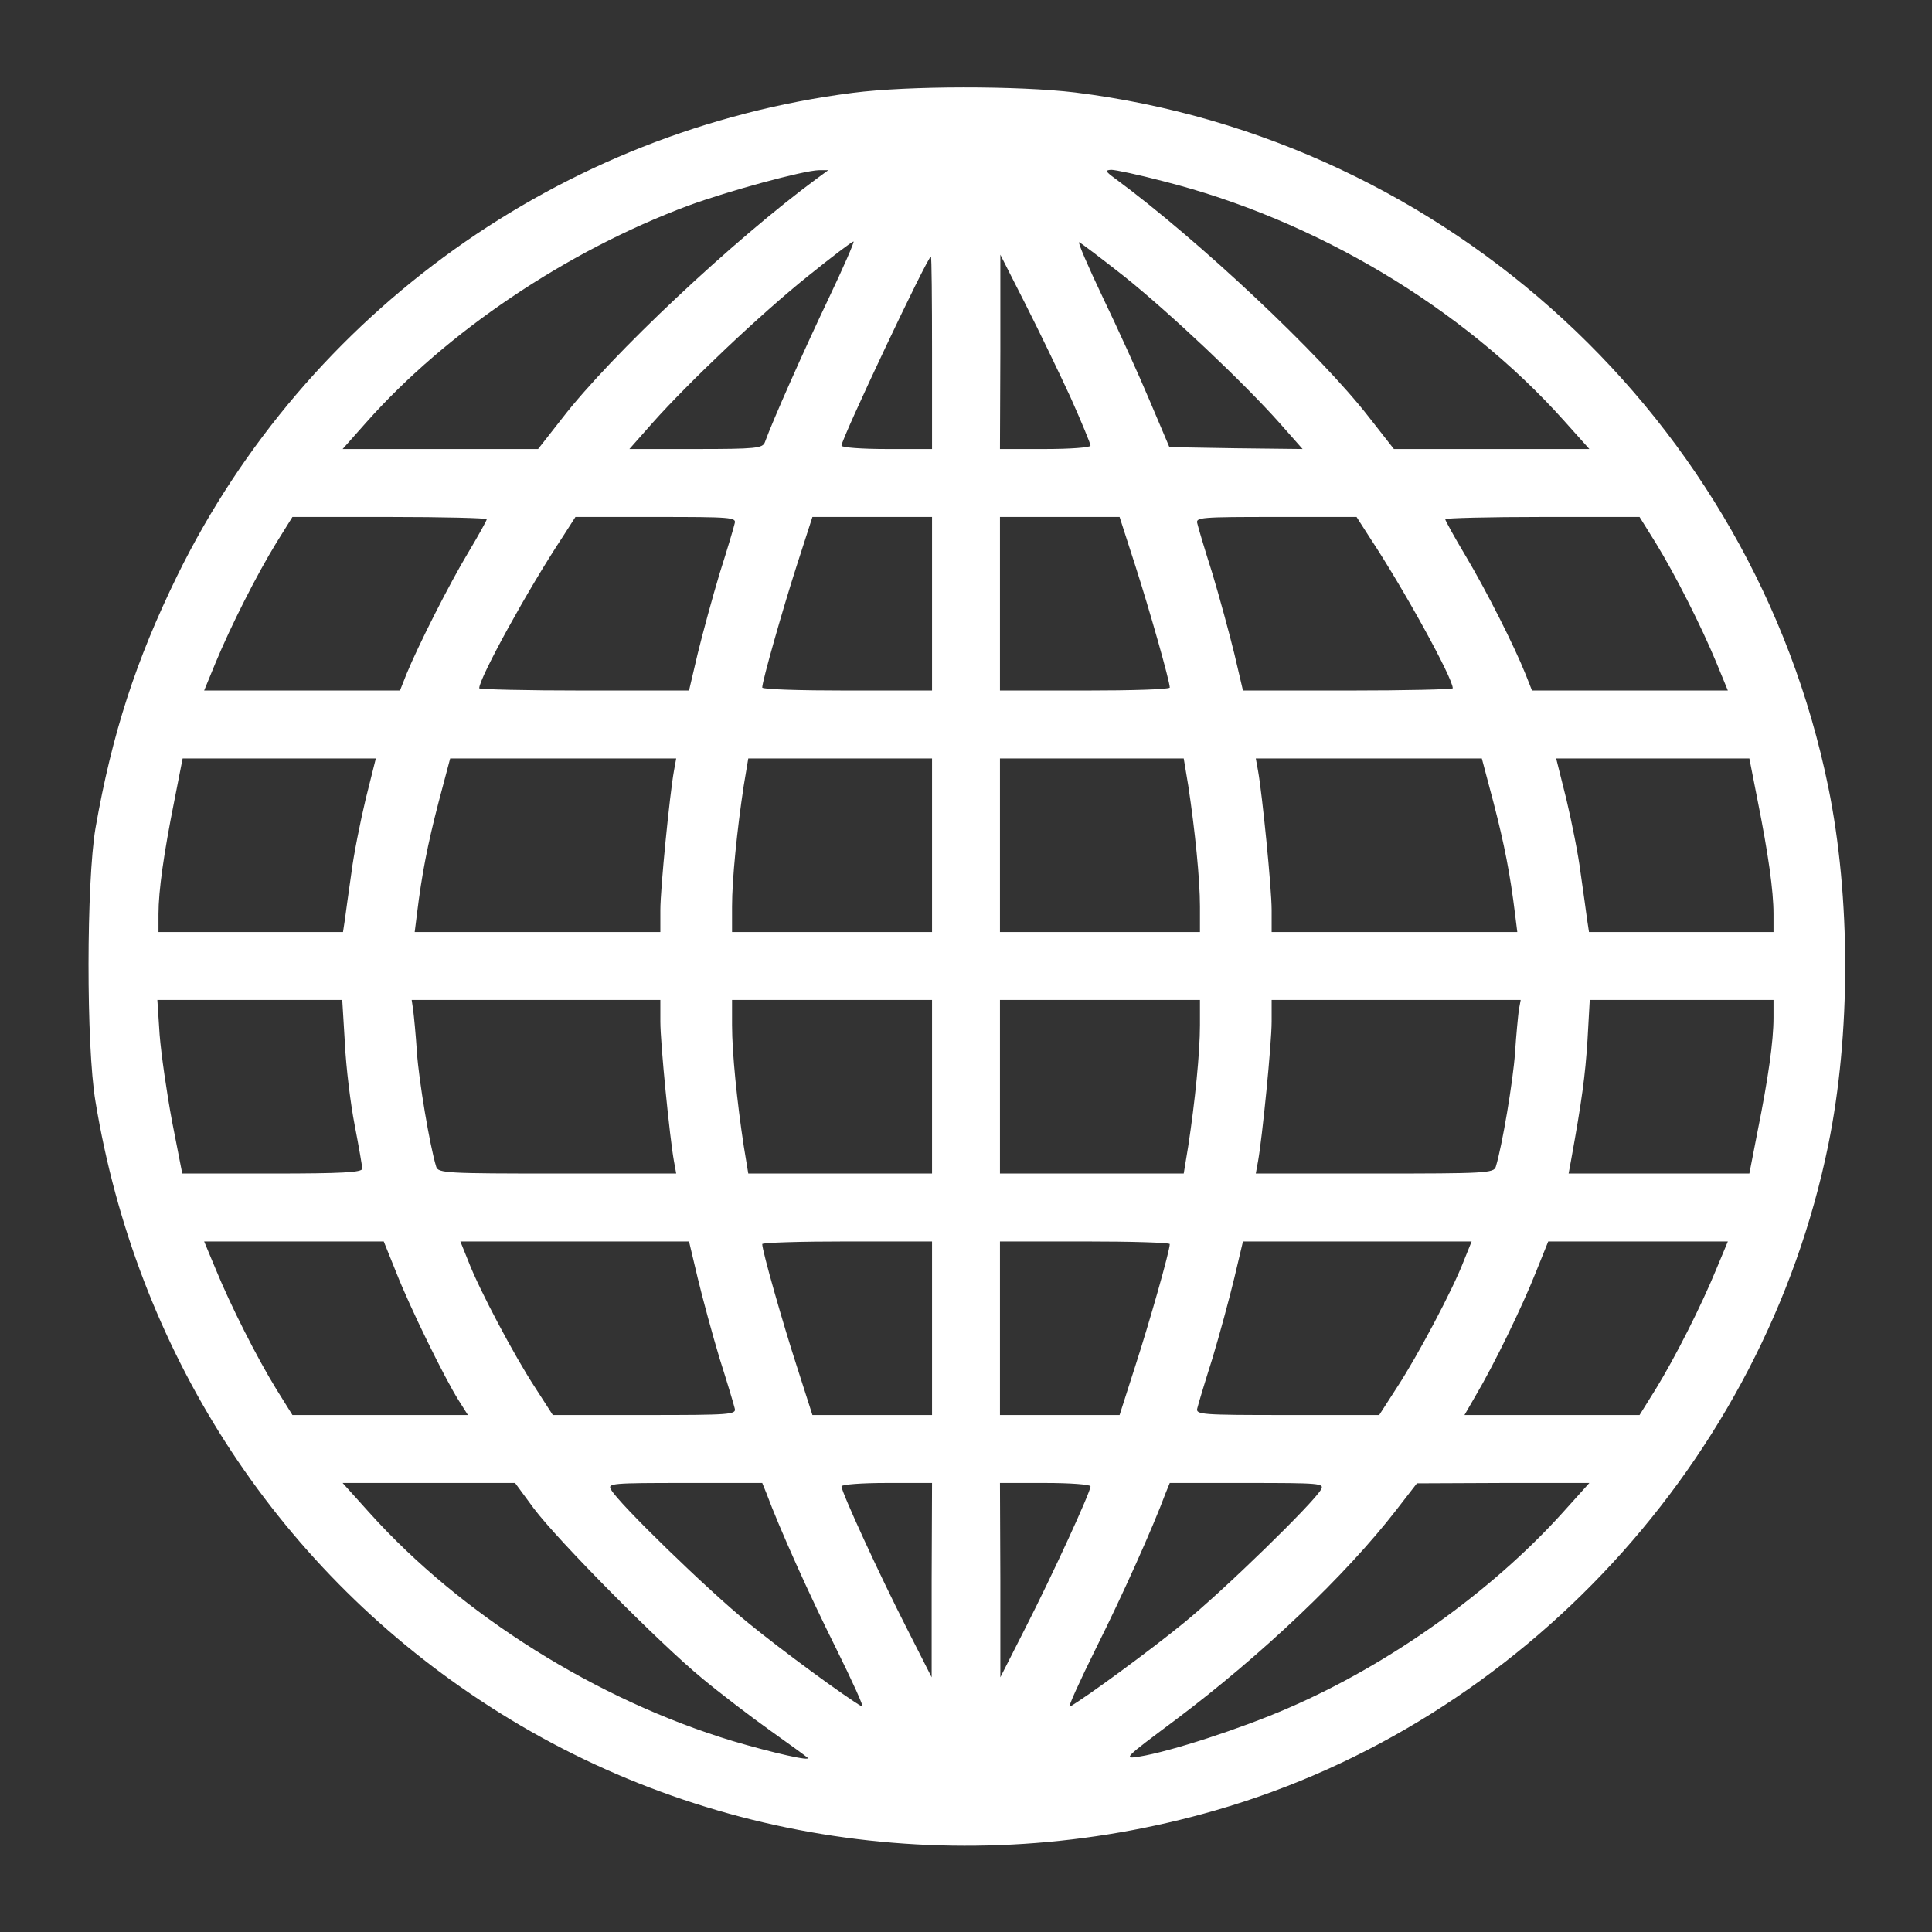 <?xml version="1.0" standalone="no"?>
<!DOCTYPE svg PUBLIC "-//W3C//DTD SVG 20010904//EN"
 "http://www.w3.org/TR/2001/REC-SVG-20010904/DTD/svg10.dtd">
<svg version="1.0" xmlns="http://www.w3.org/2000/svg"
 width="512pt" height="512pt" viewBox="0 0 512 512"
 preserveAspectRatio="xMidYMid meet">
<rect x="0" y="0" width="512" height="512" fill="#333333" stroke="none"/>
<g transform="translate(0,512) scale(0.1,-0.1)"
fill="#ffffff" stroke="none">
<path d="M2260 4874 c-772 -99 -1447 -581 -1790 -1279 -110 -225 -173 -419
-217 -670 -24 -142 -25 -576 0 -724 108 -657 473 -1225 1018 -1586 569 -378
1282 -485 1949 -293 814 234 1454 928 1625 1763 60 293 60 657 0 950 -199 972
-1007 1717 -1996 1840 -150 18 -442 18 -589 -1z m-95 -227 c-220 -162 -544
-466 -674 -634 l-65 -83 -259 0 -259 0 63 71 c213 240 531 454 853 574 106 39
305 93 346 94 l25 0 -30 -22z m917 -7 c404 -102 794 -335 1062 -634 l68 -76
-259 0 -259 0 -65 83 c-130 168 -454 472 -674 634 -26 19 -27 22 -10 23 11 0
72 -13 137 -30z m-887 -313 c-63 -132 -147 -321 -168 -379 -6 -16 -24 -18
-183 -18 l-176 0 61 69 c95 107 288 290 413 390 62 50 116 91 120 91 3 0 -27
-69 -67 -153z m785 60 c121 -97 315 -280 411 -388 l61 -69 -176 2 -177 3 -53
125 c-29 69 -85 192 -124 273 -39 82 -67 147 -62 145 5 -2 59 -43 120 -91z
m-510 -202 l0 -255 -120 0 c-66 0 -120 4 -120 9 0 18 228 501 237 501 2 0 3
-115 3 -255z m367 -118 c29 -65 53 -123 53 -128 0 -5 -54 -9 -120 -9 l-120 0
1 258 0 257 66 -130 c36 -71 90 -183 120 -248z m-1547 -323 c0 -3 -22 -43 -49
-88 -50 -83 -133 -247 -164 -323 l-17 -43 -259 0 -260 0 30 73 c41 99 110 235
161 318 l43 69 257 0 c142 0 258 -3 258 -6z m657 -11 c-2 -10 -20 -70 -40
-133 -19 -63 -45 -159 -58 -212 l-23 -98 -278 0 c-153 0 -278 3 -278 6 0 27
129 262 221 401 l34 53 214 0 c198 0 213 -1 208 -17z m523 -213 l0 -230 -225
0 c-124 0 -225 3 -225 8 0 17 54 207 92 325 l41 127 158 0 159 0 0 -230z m538
103 c38 -118 92 -308 92 -325 0 -5 -101 -8 -225 -8 l-225 0 0 230 0 230 159 0
158 0 41 -127z m621 74 c92 -139 221 -374 221 -401 0 -3 -125 -6 -278 -6
l-278 0 -23 98 c-13 53 -39 149 -58 212 -20 63 -38 123 -40 133 -5 16 10 17
208 17 l214 0 34 -53z m759 -16 c51 -83 120 -219 161 -318 l30 -73 -260 0
-259 0 -17 43 c-30 75 -103 220 -159 314 -30 50 -54 94 -54 97 0 3 116 6 258
6 l257 0 43 -69z m-3419 -679 c-14 -59 -32 -148 -38 -197 -7 -50 -15 -105 -17
-122 l-5 -33 -244 0 -245 0 0 48 c0 61 14 160 42 300 l22 112 256 0 256 0 -27
-108z m817 75 c-11 -61 -36 -311 -36 -369 l0 -58 -326 0 -325 0 6 48 c13 106
28 183 57 295 l31 117 299 0 300 0 -6 -33z m684 -197 l0 -230 -265 0 -265 0 0
68 c0 71 13 201 31 320 l12 72 243 0 244 0 0 -230z m679 158 c18 -119 31 -249
31 -320 l0 -68 -265 0 -265 0 0 230 0 230 244 0 243 0 12 -72z m809 -45 c29
-112 44 -189 57 -295 l6 -48 -325 0 -326 0 0 58 c0 58 -25 308 -36 369 l-6 33
300 0 299 0 31 -117z m700 5 c28 -140 42 -239 42 -300 l0 -48 -245 0 -244 0
-5 33 c-2 17 -10 72 -17 122 -6 49 -24 138 -38 197 l-27 108 256 0 256 0 22
-112z m-3744 -643 c3 -63 15 -161 26 -217 11 -57 20 -109 20 -115 0 -10 -54
-13 -238 -13 l-239 0 -27 138 c-14 75 -29 179 -33 230 l-6 92 245 0 245 0 7
-115z m836 58 c0 -59 25 -309 36 -370 l6 -33 -315 0 c-292 0 -316 1 -321 18
-17 55 -46 229 -51 302 -3 47 -8 97 -10 113 l-4 27 329 0 330 0 0 -57z m720
-173 l0 -230 -244 0 -243 0 -12 73 c-18 118 -31 248 -31 320 l0 67 265 0 265
0 0 -230z m710 163 c0 -72 -13 -202 -31 -320 l-12 -73 -243 0 -244 0 0 230 0
230 265 0 265 0 0 -67z m845 40 c-2 -16 -7 -66 -10 -113 -5 -73 -34 -247 -51
-302 -5 -17 -29 -18 -321 -18 l-315 0 6 33 c11 61 36 311 36 370 l0 57 330 0
330 0 -5 -27z m675 -20 c0 -62 -14 -161 -42 -300 l-22 -113 -239 0 -240 0 7
38 c28 155 37 221 43 315 l6 107 244 0 243 0 0 -47z m-3650 -675 c36 -92 128
-280 166 -340 l24 -38 -233 0 -232 0 -43 69 c-51 83 -120 219 -161 319 l-30
72 238 0 238 0 33 -82z m799 -15 c13 -54 39 -150 58 -213 20 -63 38 -123 40
-132 5 -17 -11 -18 -238 -18 l-244 0 -47 73 c-55 84 -148 259 -177 335 l-21
52 303 0 303 0 23 -97z m621 -133 l0 -230 -159 0 -158 0 -41 128 c-38 117 -92
307 -92 325 0 4 101 7 225 7 l225 0 0 -230z m630 223 c0 -18 -54 -208 -92
-325 l-41 -128 -158 0 -159 0 0 230 0 230 225 0 c124 0 225 -3 225 -7z m779
-45 c-29 -76 -122 -251 -177 -335 l-47 -73 -244 0 c-227 0 -243 1 -238 18 2 9
20 69 40 132 19 63 45 159 58 213 l23 97 303 0 303 0 -21 -52z m670 -20 c-41
-100 -110 -236 -161 -319 l-43 -69 -232 0 -232 0 30 52 c48 81 123 235 159
326 l33 82 238 0 238 0 -30 -72z m-3134 -636 c64 -85 333 -357 446 -450 47
-39 128 -101 180 -138 52 -37 96 -69 99 -72 12 -11 -93 13 -198 44 -360 109
-718 333 -962 604 l-72 80 228 0 229 0 50 -68z m616 41 c35 -94 114 -270 184
-410 44 -89 76 -159 70 -156 -45 26 -214 150 -302 222 -106 86 -346 319 -364
354 -9 16 3 17 196 17 l205 0 11 -27z m438 -230 l0 -258 -66 130 c-72 141
-173 361 -173 376 0 5 54 9 120 9 l120 0 -1 -257z m421 248 c0 -15 -101 -235
-173 -376 l-66 -130 0 258 -1 257 120 0 c66 0 120 -4 120 -9z m611 -8 c-18
-34 -257 -267 -364 -354 -88 -72 -257 -196 -302 -222 -6 -3 26 67 70 156 70
140 149 316 184 410 l11 27 205 0 c193 0 205 -1 196 -17z m639 -63 c-188 -208
-458 -401 -727 -517 -124 -54 -312 -115 -393 -128 -44 -7 -43 -6 95 97 229
172 451 383 585 556 l55 71 229 1 228 0 -72 -80z"/>
</g>
</svg>
